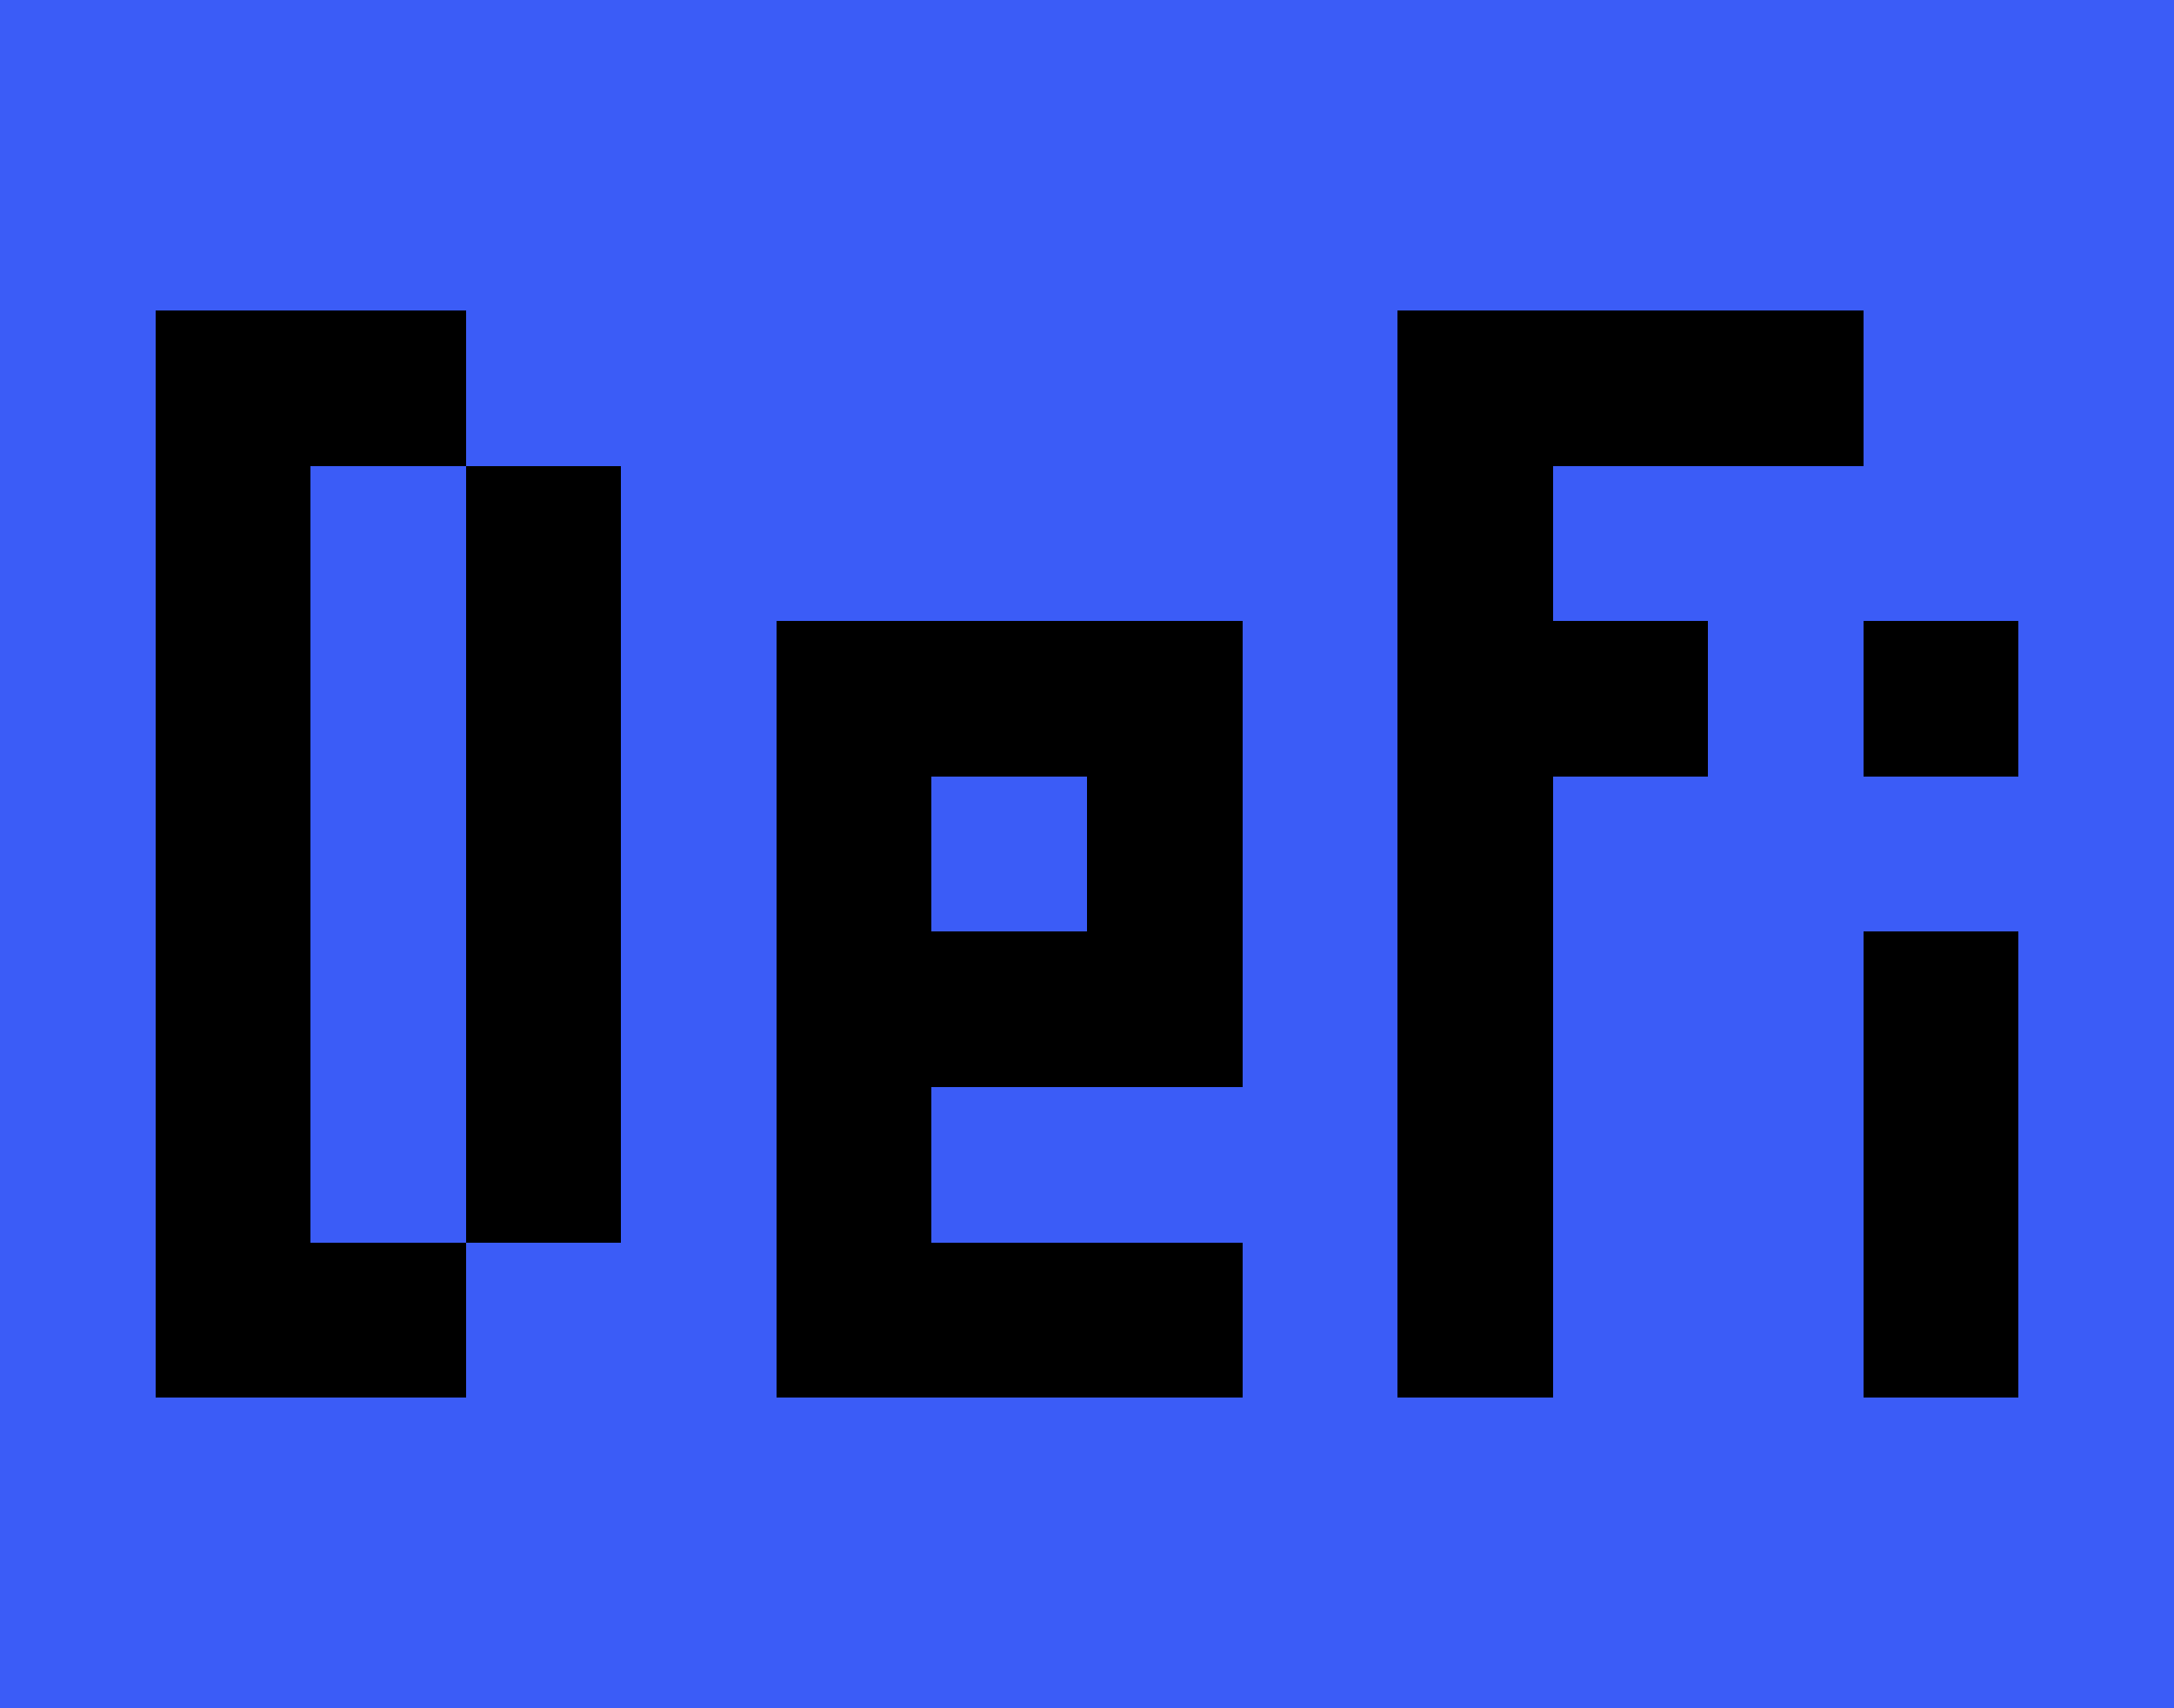 <?xml version="1.0" encoding="UTF-8" standalone="no"?>


<svg
   width="140"
   height="110"
   viewBox="0 0 37.042 29.104"
   version="1.1"
   id="svg5"
   shape-rendering="crispEdges"
   sodipodi:docname="body-defishirt-blue.svg"
   inkscape:version="1.1.2 (b8e25be833, 2022-02-05)"
   xmlns:inkscape="http://www.inkscape.org/namespaces/inkscape"
   xmlns:sodipodi="http://sodipodi.sourceforge.net/DTD/sodipodi-0.dtd"
   xmlns="http://www.w3.org/2000/svg"
   xmlns:svg="http://www.w3.org/2000/svg">
  <sodipodi:namedview
     id="namedview7"
     pagecolor="#505050"
     bordercolor="#eeeeee"
     borderopacity="1"
     inkscape:pageshadow="0"
     inkscape:pageopacity="0"
     inkscape:pagecheckerboard="0"
     showgrid="false"
     inkscape:zoom="2.01875"
     inkscape:cx="69.845201"
     inkscape:cy="-50.03096"
     inkscape:window-width="1920"
     inkscape:window-height="974"
     inkscape:window-x="-11"
     inkscape:window-y="-11"
     inkscape:window-maximized="1"
     inkscape:current-layer="svg5" />
  <defs
     id="defs2" />
  <path
     id="rect932"
     style="fill:#3b5cf7;fill-opacity:1;fill-rule:evenodd;stroke-width:0.265"
     d="M 0,0 H 37.042 V 29.104 H 0 Z" />
  <path
     id="rect1299"
     style="fill:#000000;fill-rule:evenodd;stroke-width:0.265"
     d="M 2.646,5.292 V 23.812 H 7.937 V 21.167 H 10.583 V 7.937 H 7.937 V 5.292 Z m 21.167,0 V 23.812 h 7.938 2.646 v -7.938 h -2.646 v -2.646 h 2.646 V 10.583 H 31.75 V 5.292 Z M 13.229,10.583 v 13.229 h 7.938 V 10.583 Z" />
  <path
     id="rect3068"
     style="fill:#3b5cf7;fill-opacity:1;fill-rule:evenodd;stroke-width:0.265"
     d="M 5.292,7.937 V 21.167 H 7.937 V 7.937 Z m 21.167,0 v 2.646 h 2.646 v 2.646 h -2.646 v 10.583 h 5.292 V 13.229 10.583 7.937 Z M 15.875,13.229 v 2.646 h 2.646 v -2.646 z m 0,5.292 v 2.646 h 5.292 v -2.646 z" />
</svg>
